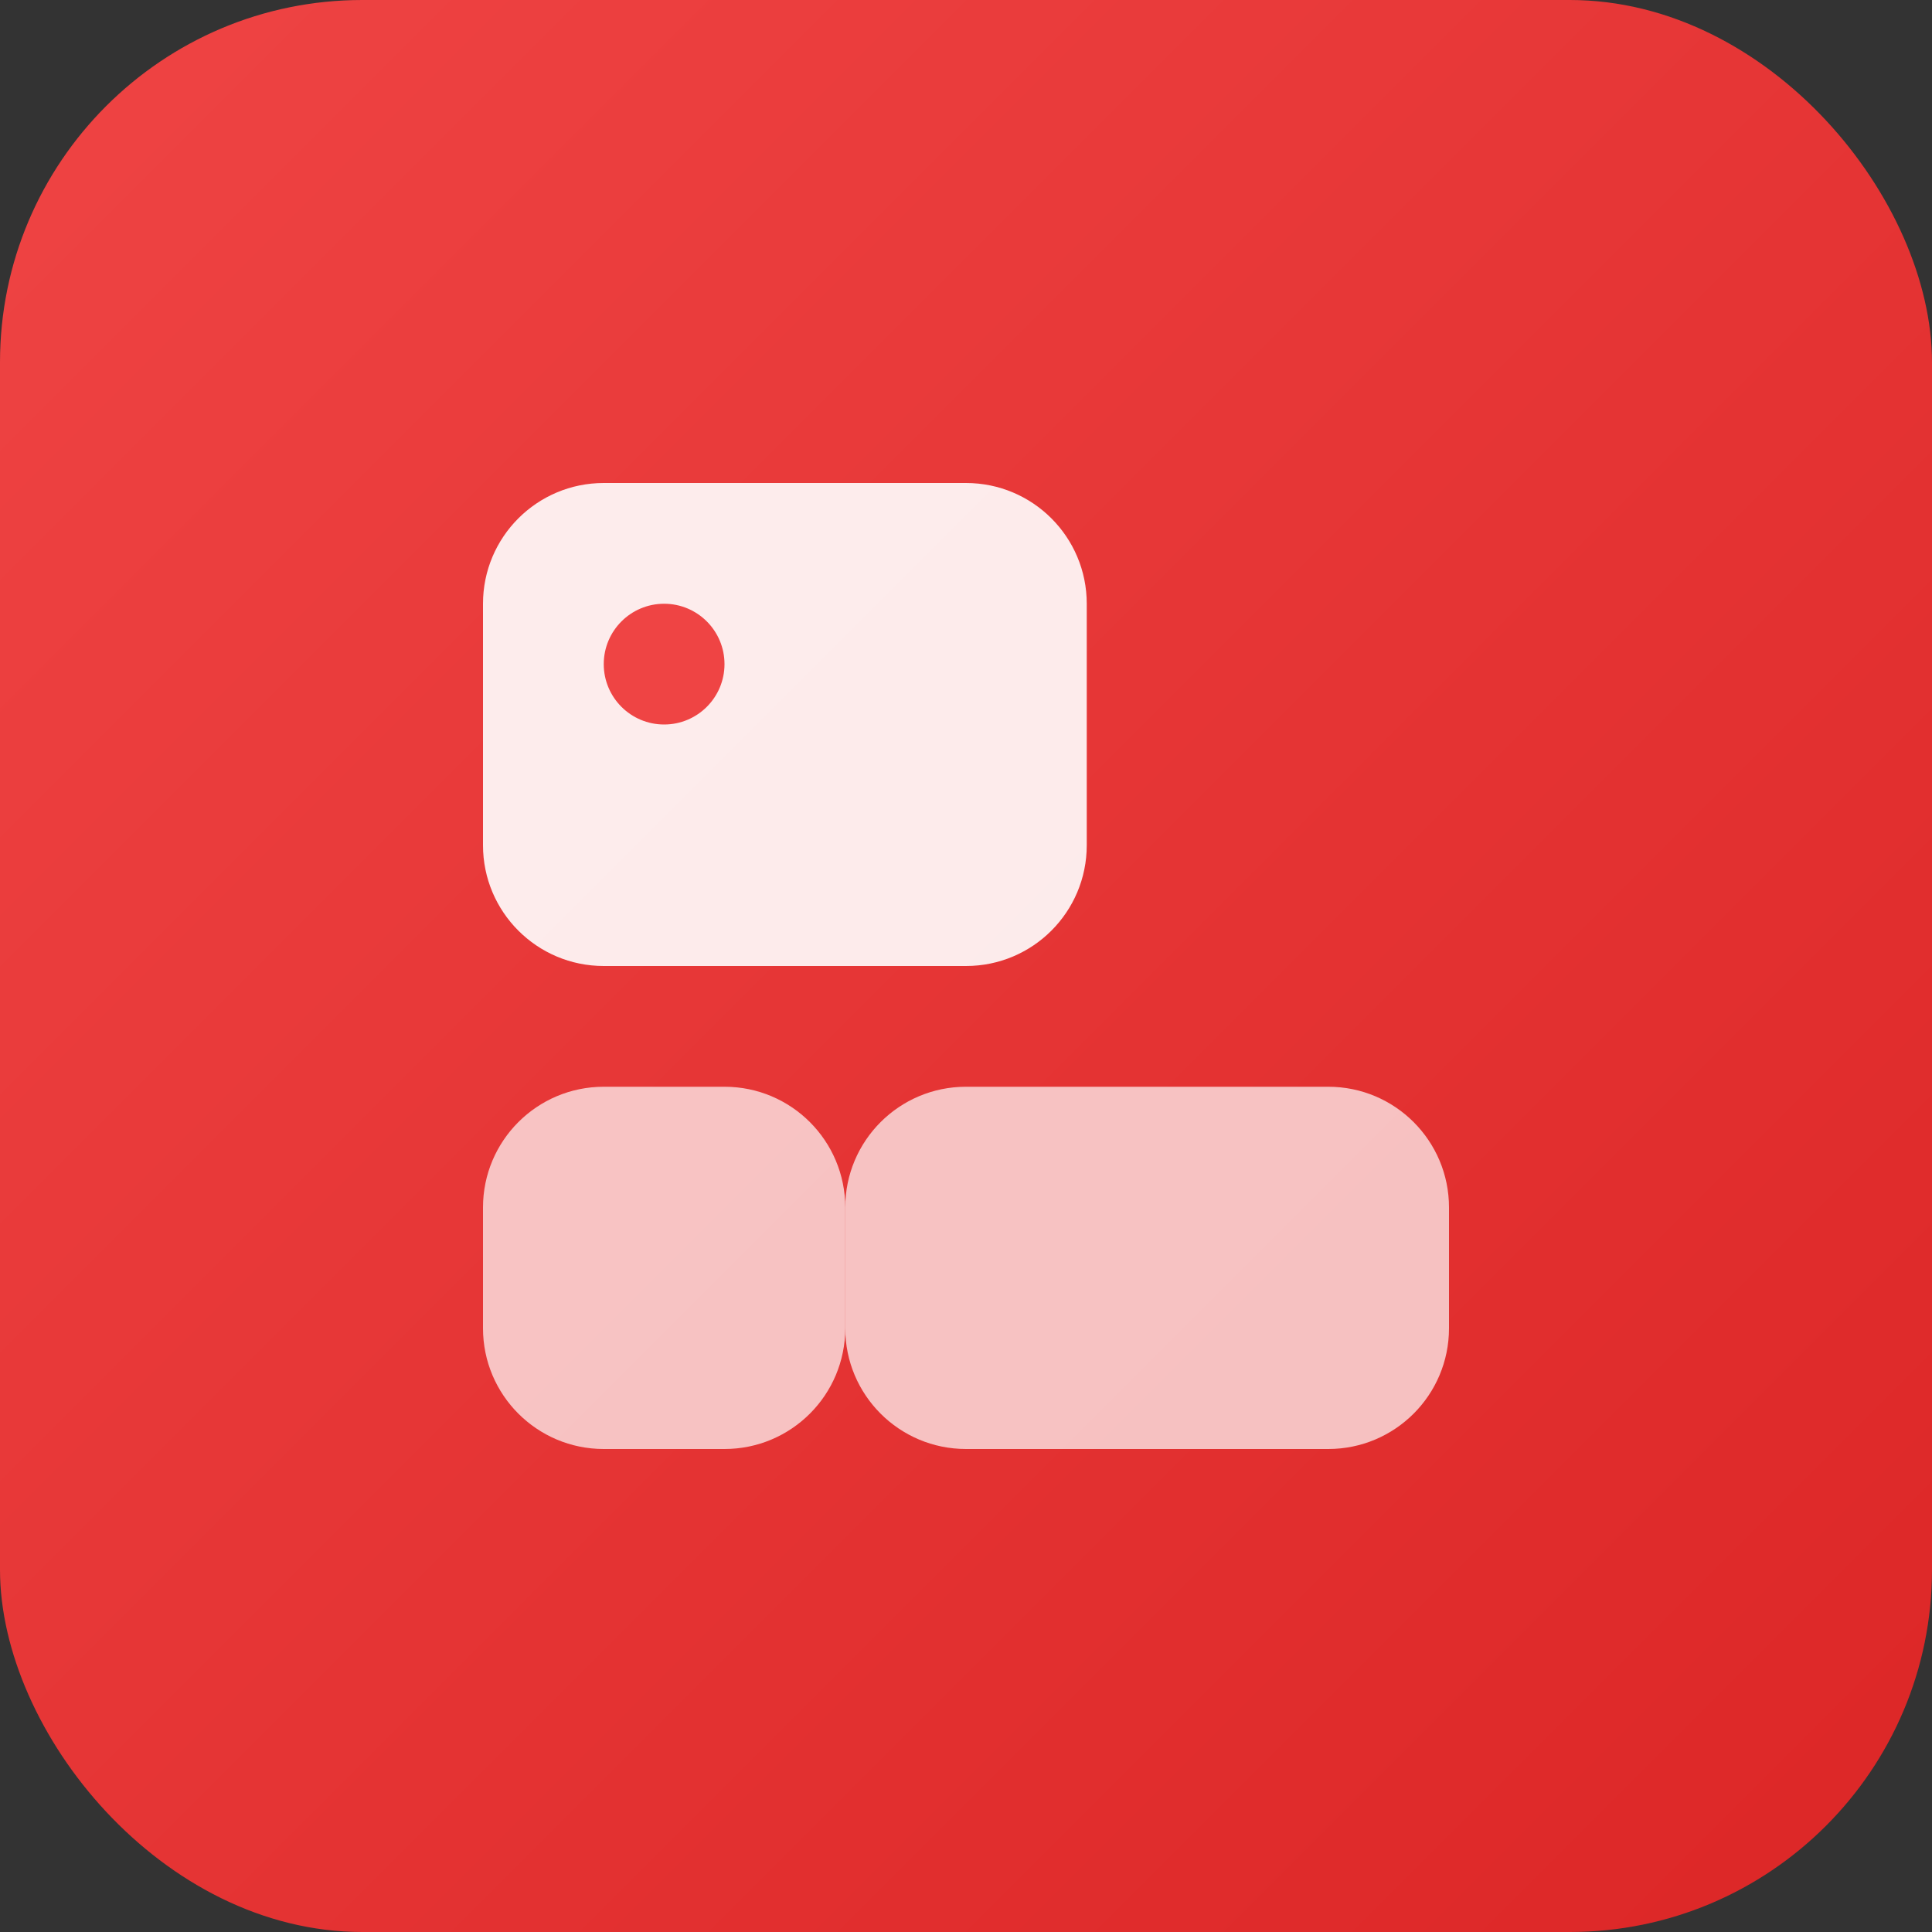 <svg width="32" height="32" viewBox="0 0 32 32" fill="none" xmlns="http://www.w3.org/2000/svg">
  <rect x="0" y="0" width="32" height="32" fill="#333333" stroke="none"/>
  <rect width="32" height="32" rx="6" fill="url(#gradient)"/>
  <path d="M8 10C8 8.895 8.895 8 10 8H16C17.105 8 18 8.895 18 10V14C18 15.105 17.105 16 16 16H10C8.895 16 8 15.105 8 14V10Z" fill="white" fill-opacity="0.9"/>
  <path d="M14 20C14 18.895 14.895 18 16 18H22C23.105 18 24 18.895 24 20V22C24 23.105 23.105 24 22 24H16C14.895 24 14 23.105 14 22V20Z" fill="white" fill-opacity="0.7"/>
  <path d="M8 20C8 18.895 8.895 18 10 18H12C13.105 18 14 18.895 14 20V22C14 23.105 13.105 24 12 24H10C8.895 24 8 23.105 8 22V20Z" fill="white" fill-opacity="0.7"/>
  <circle cx="11" cy="11" r="1" fill="#EF4444"/>
  <defs>
    <linearGradient id="gradient" x1="0" y1="0" x2="32" y2="32" gradientUnits="userSpaceOnUse">
      <stop stop-color="#EF4444"/>
      <stop offset="1" stop-color="#DC2626"/>
    </linearGradient>
  </defs>
</svg> 